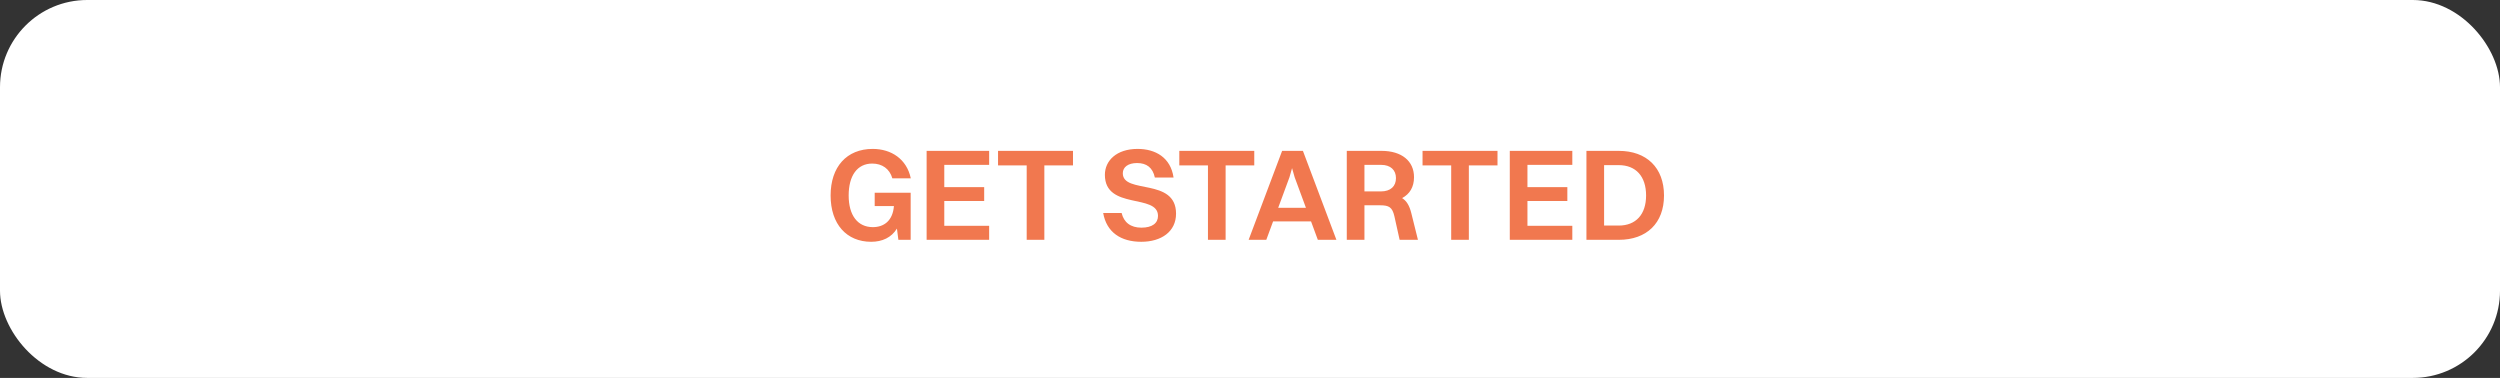 <svg width="344" height="52" viewBox="0 0 344 52" fill="none" xmlns="http://www.w3.org/2000/svg">
<rect x="0" y="0" width="344" height="52" fill="#333333" stroke="none"/>
<rect width="344" height="52" rx="12" fill="white"/>
<path d="M125.308 33H123.616L123.418 31.452C122.662 32.694 121.384 33.27 119.872 33.27C116.506 33.27 114.292 30.858 114.292 26.898C114.292 22.956 116.506 20.49 120.088 20.49C122.626 20.49 124.768 21.876 125.326 24.54H122.788C122.41 23.226 121.384 22.506 120.016 22.506C117.964 22.506 116.776 24.162 116.776 26.898C116.776 29.634 118.018 31.254 120.106 31.254C121.618 31.254 122.842 30.39 123.004 28.356H120.358V26.52H125.308V33ZM127.503 33V20.76H136.107V22.686H129.933V25.746H135.423V27.654H129.933V31.074H136.107V33H127.503ZM141.272 33V22.758H137.33V20.76H147.644V22.758H143.702V33H141.272ZM154.498 23.838C154.498 26.772 161.824 24.396 161.824 29.4C161.824 31.866 159.808 33.27 157.036 33.27C154.246 33.27 152.266 31.974 151.798 29.31H154.336C154.642 30.606 155.578 31.326 157.054 31.326C158.566 31.326 159.34 30.696 159.34 29.706C159.34 26.592 152.032 28.932 152.032 24.054C152.032 22.11 153.634 20.49 156.532 20.49C158.998 20.49 161.086 21.678 161.482 24.432H158.908C158.62 23.064 157.774 22.434 156.46 22.434C155.236 22.434 154.498 22.992 154.498 23.838ZM166.215 33V22.758H162.273V20.76H172.587V22.758H168.645V33H166.215ZM181.334 33L180.398 30.462H175.178L174.242 33H171.812L176.42 20.76H179.282L183.89 33H181.334ZM177.428 24.396L175.88 28.59H179.696L178.148 24.396L177.788 23.136L177.428 24.396ZM185.317 33V20.76H190.105C192.859 20.76 194.569 22.146 194.569 24.378C194.569 25.746 193.975 26.7 192.931 27.258C193.561 27.654 193.939 28.302 194.191 29.31L195.109 33H192.589L191.869 29.76C191.581 28.5 191.113 28.248 189.907 28.248H187.747V33H185.317ZM190.051 22.686H187.747V26.34H189.997C191.365 26.34 192.085 25.62 192.085 24.504C192.085 23.406 191.347 22.686 190.051 22.686ZM199.684 33V22.758H195.742V20.76H206.056V22.758H202.114V33H199.684ZM207.747 33V20.76H216.351V22.686H210.177V25.746H215.667V27.654H210.177V31.074H216.351V33H207.747ZM218.294 33V20.76H222.74C226.574 20.76 228.968 23.082 228.968 26.898C228.968 30.714 226.574 33 222.74 33H218.294ZM222.74 31.038C225.098 31.038 226.502 29.508 226.502 26.898C226.502 24.27 225.098 22.722 222.74 22.722H220.724V31.038H222.74Z" fill="#F1784F"/>
</svg>
